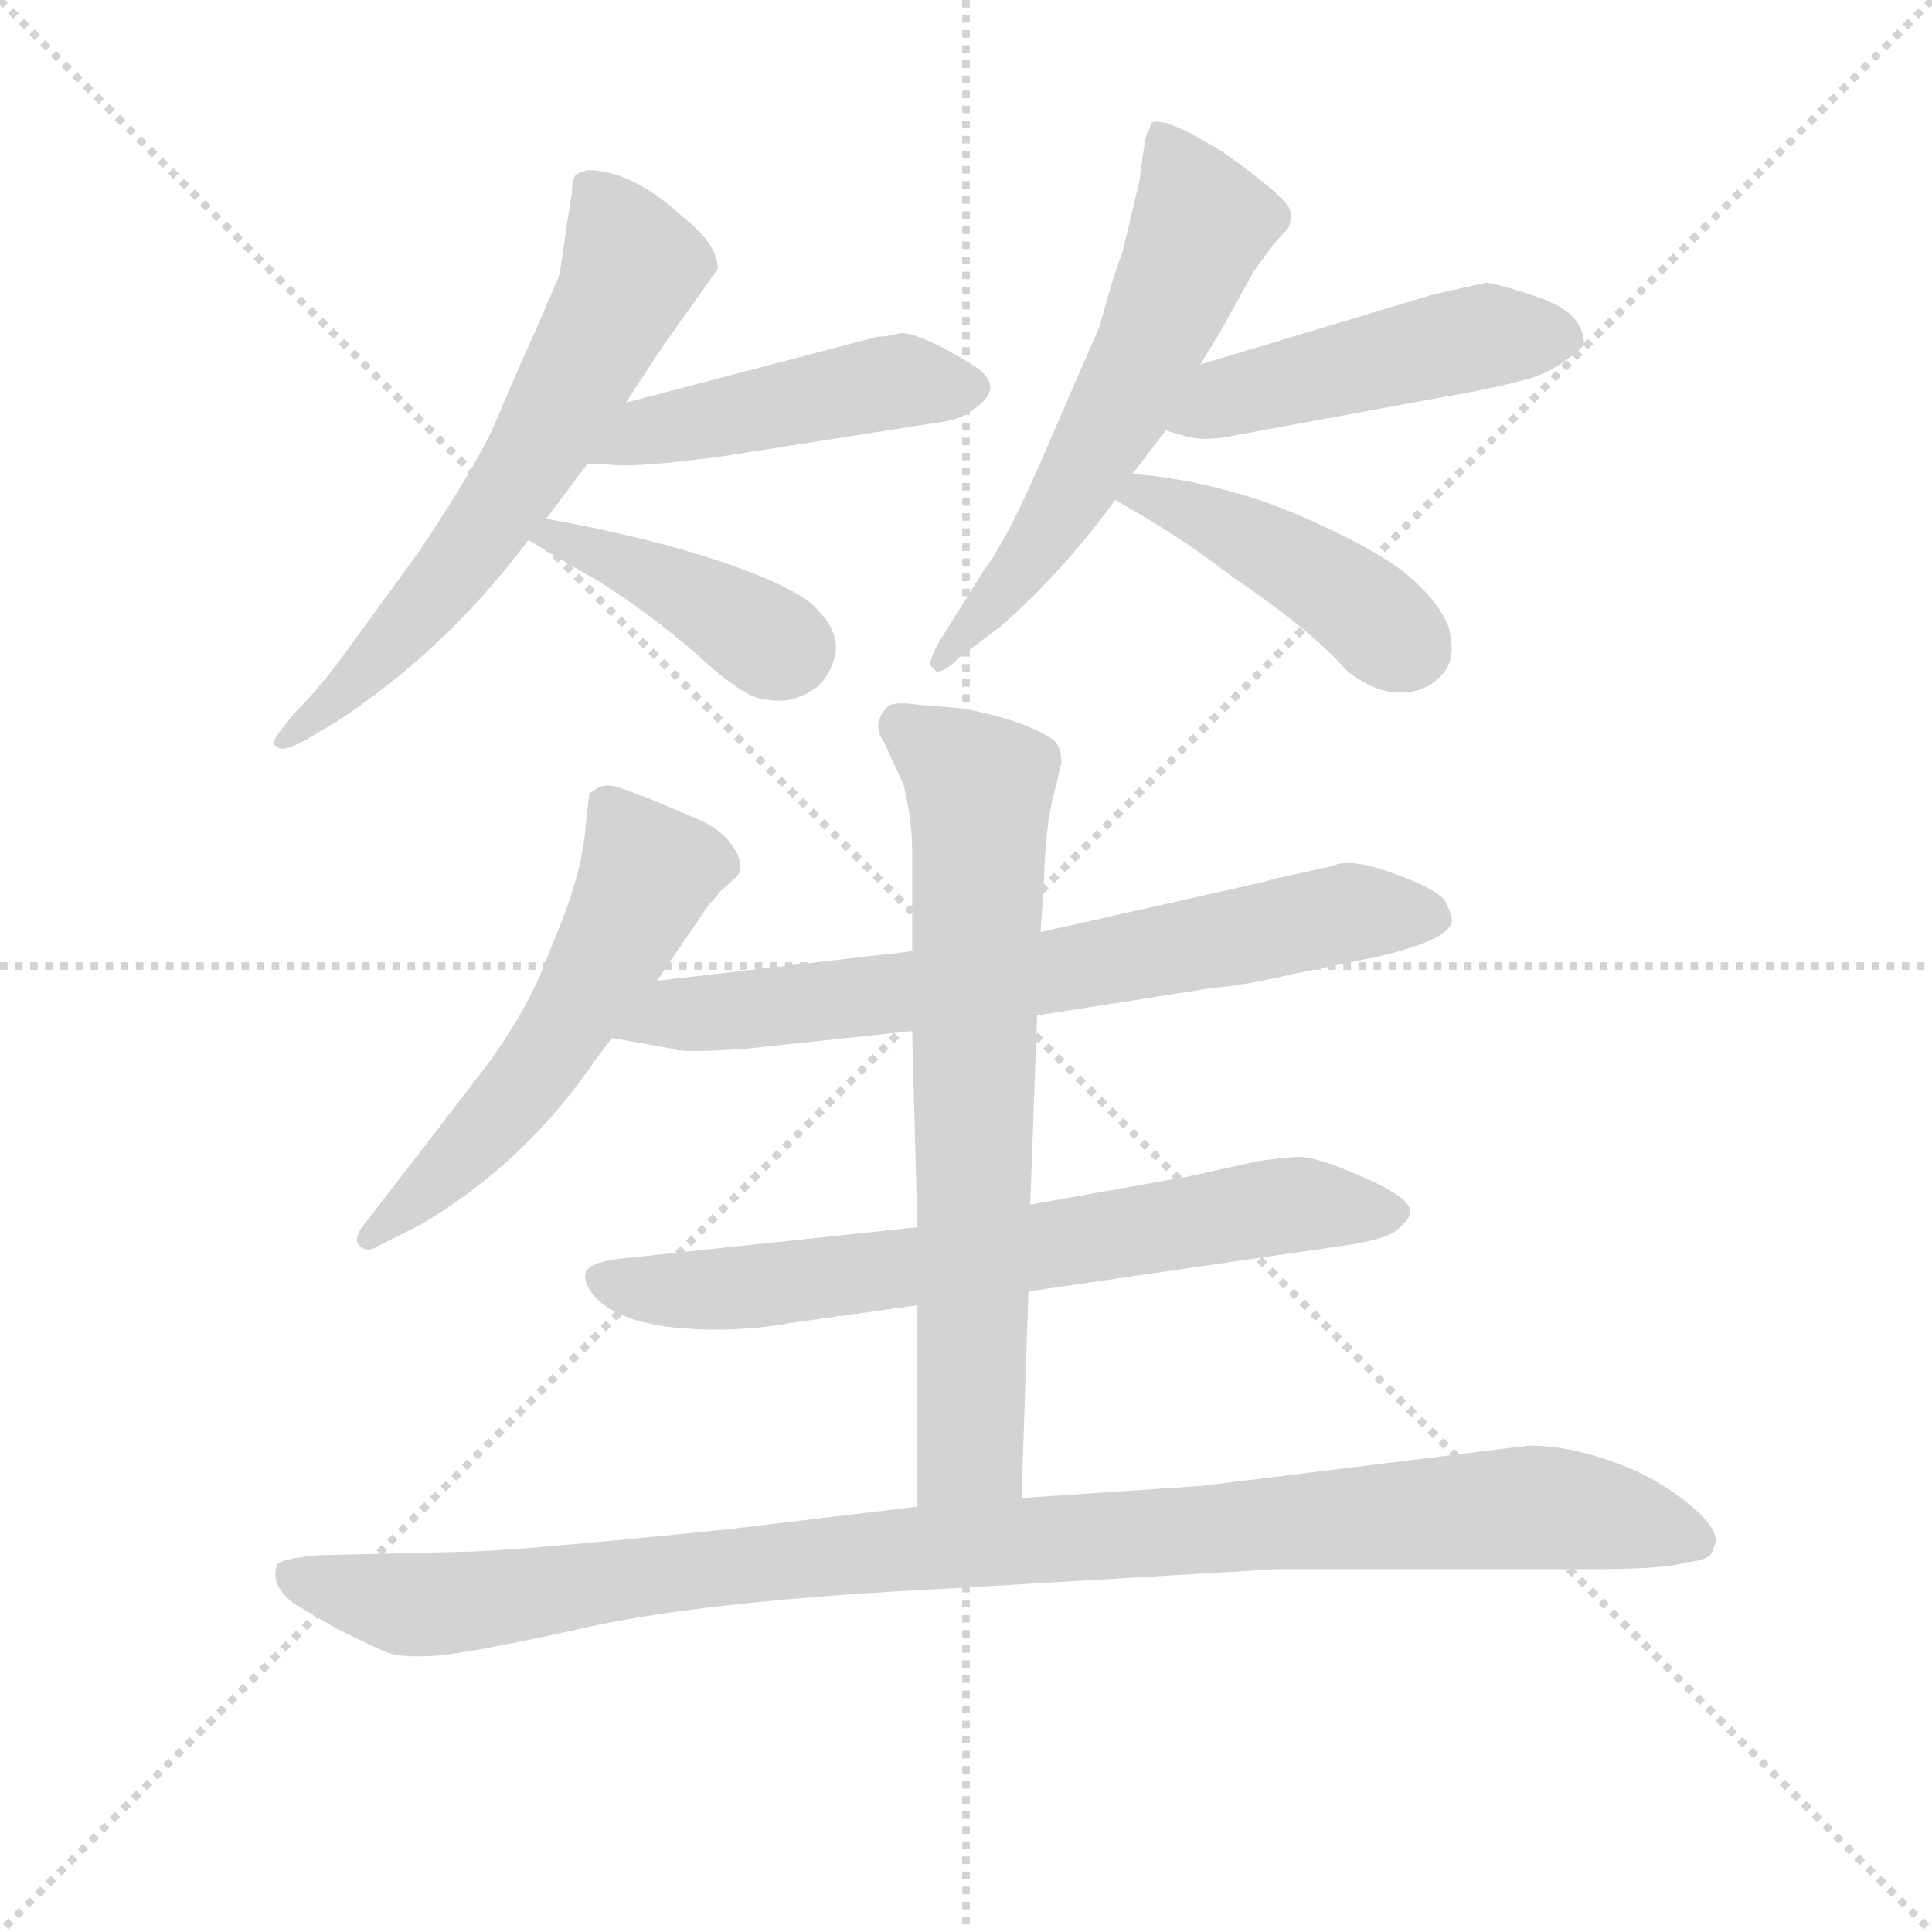 <svg version="1.1" viewBox="0 0 1024 1024" xmlns="http://www.w3.org/2000/svg">
  <g stroke="lightgray" stroke-dasharray="1,1" stroke-width="1" transform="scale(4, 4)">
    <line x1="0" y1="0" x2="256" y2="256"></line>
    <line x1="256" y1="0" x2="0" y2="256"></line>
    <line x1="128" y1="0" x2="128" y2="256"></line>
    <line x1="0" y1="128" x2="256" y2="128"></line>
  </g>
<g transform="scale(0.92, -0.92) translate(60, -900)">
   <style type="text/css">
    @keyframes keyframes0 {
      from {
       stroke: blue;
       stroke-dashoffset: 651;
       stroke-width: 128;
       }
       68% {
       animation-timing-function: step-end;
       stroke: blue;
       stroke-dashoffset: 0;
       stroke-width: 128;
       }
       to {
       stroke: black;
       stroke-width: 1024;
       }
       }
       #make-me-a-hanzi-animation-0 {
         animation: keyframes0 0.78s both;
         animation-delay: 0s;
         animation-timing-function: linear;
       }
    @keyframes keyframes1 {
      from {
       stroke: blue;
       stroke-dashoffset: 476;
       stroke-width: 128;
       }
       61% {
       animation-timing-function: step-end;
       stroke: blue;
       stroke-dashoffset: 0;
       stroke-width: 128;
       }
       to {
       stroke: black;
       stroke-width: 1024;
       }
       }
       #make-me-a-hanzi-animation-1 {
         animation: keyframes1 0.637s both;
         animation-delay: 0.78s;
         animation-timing-function: linear;
       }
    @keyframes keyframes2 {
      from {
       stroke: blue;
       stroke-dashoffset: 412;
       stroke-width: 128;
       }
       57% {
       animation-timing-function: step-end;
       stroke: blue;
       stroke-dashoffset: 0;
       stroke-width: 128;
       }
       to {
       stroke: black;
       stroke-width: 1024;
       }
       }
       #make-me-a-hanzi-animation-2 {
         animation: keyframes2 0.585s both;
         animation-delay: 1.417s;
         animation-timing-function: linear;
       }
    @keyframes keyframes3 {
      from {
       stroke: blue;
       stroke-dashoffset: 608;
       stroke-width: 128;
       }
       66% {
       animation-timing-function: step-end;
       stroke: blue;
       stroke-dashoffset: 0;
       stroke-width: 128;
       }
       to {
       stroke: black;
       stroke-width: 1024;
       }
       }
       #make-me-a-hanzi-animation-3 {
         animation: keyframes3 0.745s both;
         animation-delay: 2.002s;
         animation-timing-function: linear;
       }
    @keyframes keyframes4 {
      from {
       stroke: blue;
       stroke-dashoffset: 483;
       stroke-width: 128;
       }
       61% {
       animation-timing-function: step-end;
       stroke: blue;
       stroke-dashoffset: 0;
       stroke-width: 128;
       }
       to {
       stroke: black;
       stroke-width: 1024;
       }
       }
       #make-me-a-hanzi-animation-4 {
         animation: keyframes4 0.643s both;
         animation-delay: 2.747s;
         animation-timing-function: linear;
       }
    @keyframes keyframes5 {
      from {
       stroke: blue;
       stroke-dashoffset: 444;
       stroke-width: 128;
       }
       59% {
       animation-timing-function: step-end;
       stroke: blue;
       stroke-dashoffset: 0;
       stroke-width: 128;
       }
       to {
       stroke: black;
       stroke-width: 1024;
       }
       }
       #make-me-a-hanzi-animation-5 {
         animation: keyframes5 0.611s both;
         animation-delay: 3.39s;
         animation-timing-function: linear;
       }
    @keyframes keyframes6 {
      from {
       stroke: blue;
       stroke-dashoffset: 575;
       stroke-width: 128;
       }
       65% {
       animation-timing-function: step-end;
       stroke: blue;
       stroke-dashoffset: 0;
       stroke-width: 128;
       }
       to {
       stroke: black;
       stroke-width: 1024;
       }
       }
       #make-me-a-hanzi-animation-6 {
         animation: keyframes6 0.718s both;
         animation-delay: 4.002s;
         animation-timing-function: linear;
       }
    @keyframes keyframes7 {
      from {
       stroke: blue;
       stroke-dashoffset: 728;
       stroke-width: 128;
       }
       70% {
       animation-timing-function: step-end;
       stroke: blue;
       stroke-dashoffset: 0;
       stroke-width: 128;
       }
       to {
       stroke: black;
       stroke-width: 1024;
       }
       }
       #make-me-a-hanzi-animation-7 {
         animation: keyframes7 0.842s both;
         animation-delay: 4.72s;
         animation-timing-function: linear;
       }
    @keyframes keyframes8 {
      from {
       stroke: blue;
       stroke-dashoffset: 720;
       stroke-width: 128;
       }
       70% {
       animation-timing-function: step-end;
       stroke: blue;
       stroke-dashoffset: 0;
       stroke-width: 128;
       }
       to {
       stroke: black;
       stroke-width: 1024;
       }
       }
       #make-me-a-hanzi-animation-8 {
         animation: keyframes8 0.836s both;
         animation-delay: 5.562s;
         animation-timing-function: linear;
       }
    @keyframes keyframes9 {
      from {
       stroke: blue;
       stroke-dashoffset: 732;
       stroke-width: 128;
       }
       70% {
       animation-timing-function: step-end;
       stroke: blue;
       stroke-dashoffset: 0;
       stroke-width: 128;
       }
       to {
       stroke: black;
       stroke-width: 1024;
       }
       }
       #make-me-a-hanzi-animation-9 {
         animation: keyframes9 0.846s both;
         animation-delay: 6.398s;
         animation-timing-function: linear;
       }
    @keyframes keyframes10 {
      from {
       stroke: blue;
       stroke-dashoffset: 1074;
       stroke-width: 128;
       }
       78% {
       animation-timing-function: step-end;
       stroke: blue;
       stroke-dashoffset: 0;
       stroke-width: 128;
       }
       to {
       stroke: black;
       stroke-width: 1024;
       }
       }
       #make-me-a-hanzi-animation-10 {
         animation: keyframes10 1.124s both;
         animation-delay: 7.244s;
         animation-timing-function: linear;
       }
</style>
<path d="M 254.5 601.0 Q 267.5 618.0 278.5 633.0 L 300.5 668.0 L 321.5 700.0 L 353.5 745.0 Q 353.5 759.0 334.5 774.0 Q 304.5 802.0 278.5 802.0 L 272.5 800.0 Q 269.5 798.0 269.5 789.0 L 266.5 770.0 Q 262.5 741.0 261.5 739.5 Q 260.5 738.0 259.0 734.0 Q 257.5 730.0 256.5 728.0 Q 255.5 726.0 253.5 721.0 Q 251.5 716.0 244.0 699.5 Q 236.5 683.0 226.0 658.0 Q 215.5 633.0 180.5 581.0 L 137.5 522.0 Q 124.5 504.0 109.5 489.0 L 101.5 479.0 Q 95.5 471.0 99.5 470.0 Q 102.5 466.0 116.5 474.0 L 133.5 484.0 Q 196.5 525.0 244.5 589.0 L 254.5 601.0 Z" fill="lightgray"></path> 
<path d="M 278.5 633.0 L 295.5 632.0 Q 309.5 631.0 355.5 637.0 L 476.5 656.0 Q 494.5 658.0 500.5 664.0 Q 517.5 675.0 505.5 686.0 Q 499.5 691.0 482.5 700.0 Q 464.5 709.0 458.5 708.0 Q 451.5 706.0 445.5 706.0 L 300.5 668.0 C 271.5 660.0 248.5 635.0 278.5 633.0 Z" fill="lightgray"></path> 
<path d="M 244.5 589.0 Q 253.5 583.0 283.5 566.0 Q 312.5 548.0 341.5 523.0 Q 369.5 497.0 381.5 497.0 Q 396.5 494.0 410.5 504.0 Q 419.5 512.0 421.5 525.0 Q 422.5 537.0 411.5 548.0 Q 402.5 560.0 359.5 575.0 Q 316.5 590.0 255.5 601.0 L 254.5 601.0 C 224.5 606.0 219.5 605.0 244.5 589.0 Z" fill="lightgray"></path> 
<path d="M 592.5 627.0 L 611.5 652.0 L 631.5 690.0 L 642.5 708.0 L 662.5 744.0 L 673.5 759.0 L 682.5 769.0 Q 684.5 775.0 683.0 779.5 Q 681.5 784.0 666.5 796.0 Q 651.5 808.0 640.5 815.0 L 622.5 825.0 L 612.5 829.0 Q 603.5 831.0 603.0 828.5 Q 602.5 826.0 601.0 823.5 Q 599.5 821.0 596.5 796.0 L 586.5 754.0 Q 582.5 745.0 573.5 712.0 L 543.5 643.0 Q 520.5 589.0 506.5 571.0 L 481.5 531.0 Q 474.5 519.0 476.5 516.0 L 479.5 513.0 Q 484.5 513.0 492.5 521.0 L 517.5 540.0 Q 553.5 572.0 582.5 612.0 L 592.5 627.0 Z" fill="lightgray"></path> 
<path d="M 611.5 652.0 L 625.5 648.0 Q 636.5 646.0 650.5 649.0 L 764.5 670.0 Q 804.5 677.0 817.5 681.0 Q 830.5 684.0 841.5 692.0 Q 851.5 699.0 852.5 702.0 Q 852.5 720.0 825.5 729.0 Q 798.5 738.0 795.5 737.0 Q 772.5 732.0 764.5 730.0 L 631.5 690.0 C 602.5 681.0 582.5 660.0 611.5 652.0 Z" fill="lightgray"></path> 
<path d="M 582.5 612.0 Q 621.5 590.0 649.5 568.0 Q 695.5 537.0 715.5 514.0 Q 731.5 501.0 746.5 501.0 Q 761.5 501.0 770.5 511.0 Q 779.5 520.0 774.5 539.0 Q 768.5 554.0 750.5 569.0 Q 732.5 584.0 686.5 604.0 Q 640.5 623.0 592.5 627.0 C 562.5 630.0 556.5 627.0 582.5 612.0 Z" fill="lightgray"></path> 
<path d="M 277.5 425.0 Q 275.5 399.0 263.5 369.0 L 255.5 349.0 Q 244.5 319.0 219.5 285.0 L 152.5 198.0 Q 142.5 187.0 147.0 182.5 Q 151.5 178.0 157.5 182.0 L 181.5 194.0 Q 239.5 228.0 278.5 283.0 Q 285.5 293.0 292.5 302.0 L 318.5 335.0 L 348.5 379.0 Q 352.5 383.0 354.5 386.0 L 364.5 395.0 Q 369.5 401.0 362.5 412.0 Q 355.5 423.0 337.5 430.0 L 311.5 441.0 Q 310.5 441.0 299.0 445.5 Q 287.5 450.0 281.5 444.0 L 279.5 443.0 L 277.5 425.0 Z" fill="lightgray"></path> 
<path d="M 292.5 302.0 L 326.5 296.0 Q 331.5 293.0 371.5 296.0 L 465.5 306.0 L 537.5 315.0 L 639.5 331.0 Q 655.5 332.0 685.5 339.0 L 734.5 349.0 Q 776.5 359.0 776.5 370.0 Q 776.5 373.0 772.5 381.0 Q 767.5 388.0 742.5 397.0 Q 717.5 406.0 707.5 401.0 L 675.5 394.0 Q 674.5 394.0 668.5 392.0 L 539.5 363.0 L 465.5 352.0 L 318.5 335.0 C 288.5 332.0 262.5 307.0 292.5 302.0 Z" fill="lightgray"></path> 
<path d="M 468.5 193.0 L 298.5 175.0 Q 279.5 173.0 277.5 167.0 Q 275.5 161.0 283.5 152.0 Q 301.5 134.0 352.5 134.0 Q 375.5 134.0 396.5 138.0 L 468.5 148.0 L 532.5 156.0 L 704.5 181.0 Q 737.5 185.0 745.0 191.5 Q 752.5 198.0 752.5 202.0 Q 752.5 210.0 725.0 222.0 Q 697.5 234.0 687.5 233.5 Q 677.5 233.0 664.5 231.0 L 623.5 222.0 L 533.5 206.0 L 468.5 193.0 Z" fill="lightgray"></path> 
<path d="M 465.5 306.0 L 468.5 193.0 L 468.5 148.0 L 468.5 32.0 C 468.5 2.0 527.5 7.0 528.5 37.0 L 532.5 156.0 L 533.5 206.0 L 537.5 315.0 L 539.5 363.0 L 541.5 394.0 Q 542.5 424.0 546.5 440.0 Q 550.5 455.0 550.5 458.0 L 551.5 460.0 Q 551.5 468.0 548.5 472.0 Q 545.5 476.0 528.5 483.0 Q 511.5 489.0 493.5 492.0 L 469.5 494.0 Q 454.5 496.0 451.5 493.0 Q 441.5 483.0 449.5 472.0 L 460.5 448.0 Q 465.5 428.0 465.5 409.0 L 465.5 352.0 L 465.5 306.0 Z" fill="lightgray"></path> 
<path d="M 468.5 32.0 L 359.5 19.0 Q 232.5 6.0 205.5 6.0 L 123.5 4.0 Q 100.5 2.0 99.5 -2.0 Q 95.5 -13.0 109.5 -24.0 L 133.5 -38.0 Q 155.5 -49.0 163.0 -52.0 Q 170.5 -55.0 189.5 -54.0 Q 208.5 -53.0 278.0 -37.5 Q 347.5 -22.0 489.5 -15.0 L 675.5 -4.0 L 858.5 -4.0 Q 900.5 -4.0 911.5 0.0 Q 924.5 1.0 926.5 6.0 L 928.5 12.0 Q 928.5 22.0 908.5 37.0 Q 888.5 52.0 863.0 60.0 Q 837.5 68.0 819.5 67.0 L 632.5 44.0 L 528.5 37.0 L 468.5 32.0 Z" fill="lightgray"></path> 
      <clipPath id="make-me-a-hanzi-clip-0">
      <path d="M 254.5 601.0 Q 267.5 618.0 278.5 633.0 L 300.5 668.0 L 321.5 700.0 L 353.5 745.0 Q 353.5 759.0 334.5 774.0 Q 304.5 802.0 278.5 802.0 L 272.5 800.0 Q 269.5 798.0 269.5 789.0 L 266.5 770.0 Q 262.5 741.0 261.5 739.5 Q 260.5 738.0 259.0 734.0 Q 257.5 730.0 256.5 728.0 Q 255.5 726.0 253.5 721.0 Q 251.5 716.0 244.0 699.5 Q 236.5 683.0 226.0 658.0 Q 215.5 633.0 180.5 581.0 L 137.5 522.0 Q 124.5 504.0 109.5 489.0 L 101.5 479.0 Q 95.5 471.0 99.5 470.0 Q 102.5 466.0 116.5 474.0 L 133.5 484.0 Q 196.5 525.0 244.5 589.0 L 254.5 601.0 Z" fill="lightgray"></path>
      </clipPath>
      <path clip-path="url(#make-me-a-hanzi-clip-0)" d="M 278.5 793.0 L 304.5 746.0 L 256.5 654.0 L 193.5 562.0 L 154.5 518.0 L 103.5 474.0 " fill="none" id="make-me-a-hanzi-animation-0" stroke-dasharray="523 1046" stroke-linecap="round"></path>

      <clipPath id="make-me-a-hanzi-clip-1">
      <path d="M 278.5 633.0 L 295.5 632.0 Q 309.5 631.0 355.5 637.0 L 476.5 656.0 Q 494.5 658.0 500.5 664.0 Q 517.5 675.0 505.5 686.0 Q 499.5 691.0 482.5 700.0 Q 464.5 709.0 458.5 708.0 Q 451.5 706.0 445.5 706.0 L 300.5 668.0 C 271.5 660.0 248.5 635.0 278.5 633.0 Z" fill="lightgray"></path>
      </clipPath>
      <path clip-path="url(#make-me-a-hanzi-clip-1)" d="M 283.5 638.0 L 312.5 652.0 L 444.5 679.0 L 497.5 676.0 " fill="none" id="make-me-a-hanzi-animation-1" stroke-dasharray="348 696" stroke-linecap="round"></path>

      <clipPath id="make-me-a-hanzi-clip-2">
      <path d="M 244.5 589.0 Q 253.5 583.0 283.5 566.0 Q 312.5 548.0 341.5 523.0 Q 369.5 497.0 381.5 497.0 Q 396.5 494.0 410.5 504.0 Q 419.5 512.0 421.5 525.0 Q 422.5 537.0 411.5 548.0 Q 402.5 560.0 359.5 575.0 Q 316.5 590.0 255.5 601.0 L 254.5 601.0 C 224.5 606.0 219.5 605.0 244.5 589.0 Z" fill="lightgray"></path>
      </clipPath>
      <path clip-path="url(#make-me-a-hanzi-clip-2)" d="M 252.5 592.0 L 321.5 566.0 L 393.5 527.0 " fill="none" id="make-me-a-hanzi-animation-2" stroke-dasharray="284 568" stroke-linecap="round"></path>

      <clipPath id="make-me-a-hanzi-clip-3">
      <path d="M 592.5 627.0 L 611.5 652.0 L 631.5 690.0 L 642.5 708.0 L 662.5 744.0 L 673.5 759.0 L 682.5 769.0 Q 684.5 775.0 683.0 779.5 Q 681.5 784.0 666.5 796.0 Q 651.5 808.0 640.5 815.0 L 622.5 825.0 L 612.5 829.0 Q 603.5 831.0 603.0 828.5 Q 602.5 826.0 601.0 823.5 Q 599.5 821.0 596.5 796.0 L 586.5 754.0 Q 582.5 745.0 573.5 712.0 L 543.5 643.0 Q 520.5 589.0 506.5 571.0 L 481.5 531.0 Q 474.5 519.0 476.5 516.0 L 479.5 513.0 Q 484.5 513.0 492.5 521.0 L 517.5 540.0 Q 553.5 572.0 582.5 612.0 L 592.5 627.0 Z" fill="lightgray"></path>
      </clipPath>
      <path clip-path="url(#make-me-a-hanzi-clip-3)" d="M 608.5 824.0 L 632.5 771.0 L 621.5 743.0 L 559.5 620.0 L 483.5 520.0 " fill="none" id="make-me-a-hanzi-animation-3" stroke-dasharray="480 960" stroke-linecap="round"></path>

      <clipPath id="make-me-a-hanzi-clip-4">
      <path d="M 611.5 652.0 L 625.5 648.0 Q 636.5 646.0 650.5 649.0 L 764.5 670.0 Q 804.5 677.0 817.5 681.0 Q 830.5 684.0 841.5 692.0 Q 851.5 699.0 852.5 702.0 Q 852.5 720.0 825.5 729.0 Q 798.5 738.0 795.5 737.0 Q 772.5 732.0 764.5 730.0 L 631.5 690.0 C 602.5 681.0 582.5 660.0 611.5 652.0 Z" fill="lightgray"></path>
      </clipPath>
      <path clip-path="url(#make-me-a-hanzi-clip-4)" d="M 620.5 656.0 L 646.5 672.0 L 777.5 703.0 L 839.5 704.0 " fill="none" id="make-me-a-hanzi-animation-4" stroke-dasharray="355 710" stroke-linecap="round"></path>

      <clipPath id="make-me-a-hanzi-clip-5">
      <path d="M 582.5 612.0 Q 621.5 590.0 649.5 568.0 Q 695.5 537.0 715.5 514.0 Q 731.5 501.0 746.5 501.0 Q 761.5 501.0 770.5 511.0 Q 779.5 520.0 774.5 539.0 Q 768.5 554.0 750.5 569.0 Q 732.5 584.0 686.5 604.0 Q 640.5 623.0 592.5 627.0 C 562.5 630.0 556.5 627.0 582.5 612.0 Z" fill="lightgray"></path>
      </clipPath>
      <path clip-path="url(#make-me-a-hanzi-clip-5)" d="M 590.5 612.0 L 598.5 616.0 L 659.5 590.0 L 720.5 553.0 L 752.5 526.0 " fill="none" id="make-me-a-hanzi-animation-5" stroke-dasharray="316 632" stroke-linecap="round"></path>

      <clipPath id="make-me-a-hanzi-clip-6">
      <path d="M 277.5 425.0 Q 275.5 399.0 263.5 369.0 L 255.5 349.0 Q 244.5 319.0 219.5 285.0 L 152.5 198.0 Q 142.5 187.0 147.0 182.5 Q 151.5 178.0 157.5 182.0 L 181.5 194.0 Q 239.5 228.0 278.5 283.0 Q 285.5 293.0 292.5 302.0 L 318.5 335.0 L 348.5 379.0 Q 352.5 383.0 354.5 386.0 L 364.5 395.0 Q 369.5 401.0 362.5 412.0 Q 355.5 423.0 337.5 430.0 L 311.5 441.0 Q 310.5 441.0 299.0 445.5 Q 287.5 450.0 281.5 444.0 L 279.5 443.0 L 277.5 425.0 Z" fill="lightgray"></path>
      </clipPath>
      <path clip-path="url(#make-me-a-hanzi-clip-6)" d="M 283.5 438.0 L 298.5 425.0 L 312.5 395.0 L 295.5 359.0 L 229.5 259.0 L 152.5 186.0 " fill="none" id="make-me-a-hanzi-animation-6" stroke-dasharray="447 894" stroke-linecap="round"></path>

      <clipPath id="make-me-a-hanzi-clip-7">
      <path d="M 292.5 302.0 L 326.5 296.0 Q 331.5 293.0 371.5 296.0 L 465.5 306.0 L 537.5 315.0 L 639.5 331.0 Q 655.5 332.0 685.5 339.0 L 734.5 349.0 Q 776.5 359.0 776.5 370.0 Q 776.5 373.0 772.5 381.0 Q 767.5 388.0 742.5 397.0 Q 717.5 406.0 707.5 401.0 L 675.5 394.0 Q 674.5 394.0 668.5 392.0 L 539.5 363.0 L 465.5 352.0 L 318.5 335.0 C 288.5 332.0 262.5 307.0 292.5 302.0 Z" fill="lightgray"></path>
      </clipPath>
      <path clip-path="url(#make-me-a-hanzi-clip-7)" d="M 299.5 306.0 L 329.5 316.0 L 541.5 339.0 L 717.5 374.0 L 765.5 372.0 " fill="none" id="make-me-a-hanzi-animation-7" stroke-dasharray="600 1200" stroke-linecap="round"></path>

      <clipPath id="make-me-a-hanzi-clip-8">
      <path d="M 468.5 193.0 L 298.5 175.0 Q 279.5 173.0 277.5 167.0 Q 275.5 161.0 283.5 152.0 Q 301.5 134.0 352.5 134.0 Q 375.5 134.0 396.5 138.0 L 468.5 148.0 L 532.5 156.0 L 704.5 181.0 Q 737.5 185.0 745.0 191.5 Q 752.5 198.0 752.5 202.0 Q 752.5 210.0 725.0 222.0 Q 697.5 234.0 687.5 233.5 Q 677.5 233.0 664.5 231.0 L 623.5 222.0 L 533.5 206.0 L 468.5 193.0 Z" fill="lightgray"></path>
      </clipPath>
      <path clip-path="url(#make-me-a-hanzi-clip-8)" d="M 284.5 164.0 L 314.5 157.0 L 359.5 157.0 L 674.5 205.0 L 743.5 201.0 " fill="none" id="make-me-a-hanzi-animation-8" stroke-dasharray="592 1184" stroke-linecap="round"></path>

      <clipPath id="make-me-a-hanzi-clip-9">
      <path d="M 465.5 306.0 L 468.5 193.0 L 468.5 148.0 L 468.5 32.0 C 468.5 2.0 527.5 7.0 528.5 37.0 L 532.5 156.0 L 533.5 206.0 L 537.5 315.0 L 539.5 363.0 L 541.5 394.0 Q 542.5 424.0 546.5 440.0 Q 550.5 455.0 550.5 458.0 L 551.5 460.0 Q 551.5 468.0 548.5 472.0 Q 545.5 476.0 528.5 483.0 Q 511.5 489.0 493.5 492.0 L 469.5 494.0 Q 454.5 496.0 451.5 493.0 Q 441.5 483.0 449.5 472.0 L 460.5 448.0 Q 465.5 428.0 465.5 409.0 L 465.5 352.0 L 465.5 306.0 Z" fill="lightgray"></path>
      </clipPath>
      <path clip-path="url(#make-me-a-hanzi-clip-9)" d="M 457.5 483.0 L 504.5 446.0 L 499.5 75.0 L 498.5 65.0 L 475.5 39.0 " fill="none" id="make-me-a-hanzi-animation-9" stroke-dasharray="604 1208" stroke-linecap="round"></path>

      <clipPath id="make-me-a-hanzi-clip-10">
      <path d="M 468.5 32.0 L 359.5 19.0 Q 232.5 6.0 205.5 6.0 L 123.5 4.0 Q 100.5 2.0 99.5 -2.0 Q 95.5 -13.0 109.5 -24.0 L 133.5 -38.0 Q 155.5 -49.0 163.0 -52.0 Q 170.5 -55.0 189.5 -54.0 Q 208.5 -53.0 278.0 -37.5 Q 347.5 -22.0 489.5 -15.0 L 675.5 -4.0 L 858.5 -4.0 Q 900.5 -4.0 911.5 0.0 Q 924.5 1.0 926.5 6.0 L 928.5 12.0 Q 928.5 22.0 908.5 37.0 Q 888.5 52.0 863.0 60.0 Q 837.5 68.0 819.5 67.0 L 632.5 44.0 L 528.5 37.0 L 468.5 32.0 Z" fill="lightgray"></path>
      </clipPath>
      <path clip-path="url(#make-me-a-hanzi-clip-10)" d="M 106.5 -7.0 L 181.5 -25.0 L 447.5 7.0 L 815.5 32.0 L 879.5 24.0 L 917.5 12.0 " fill="none" id="make-me-a-hanzi-animation-10" stroke-dasharray="946 1892" stroke-linecap="round"></path>

</g>
</svg>
